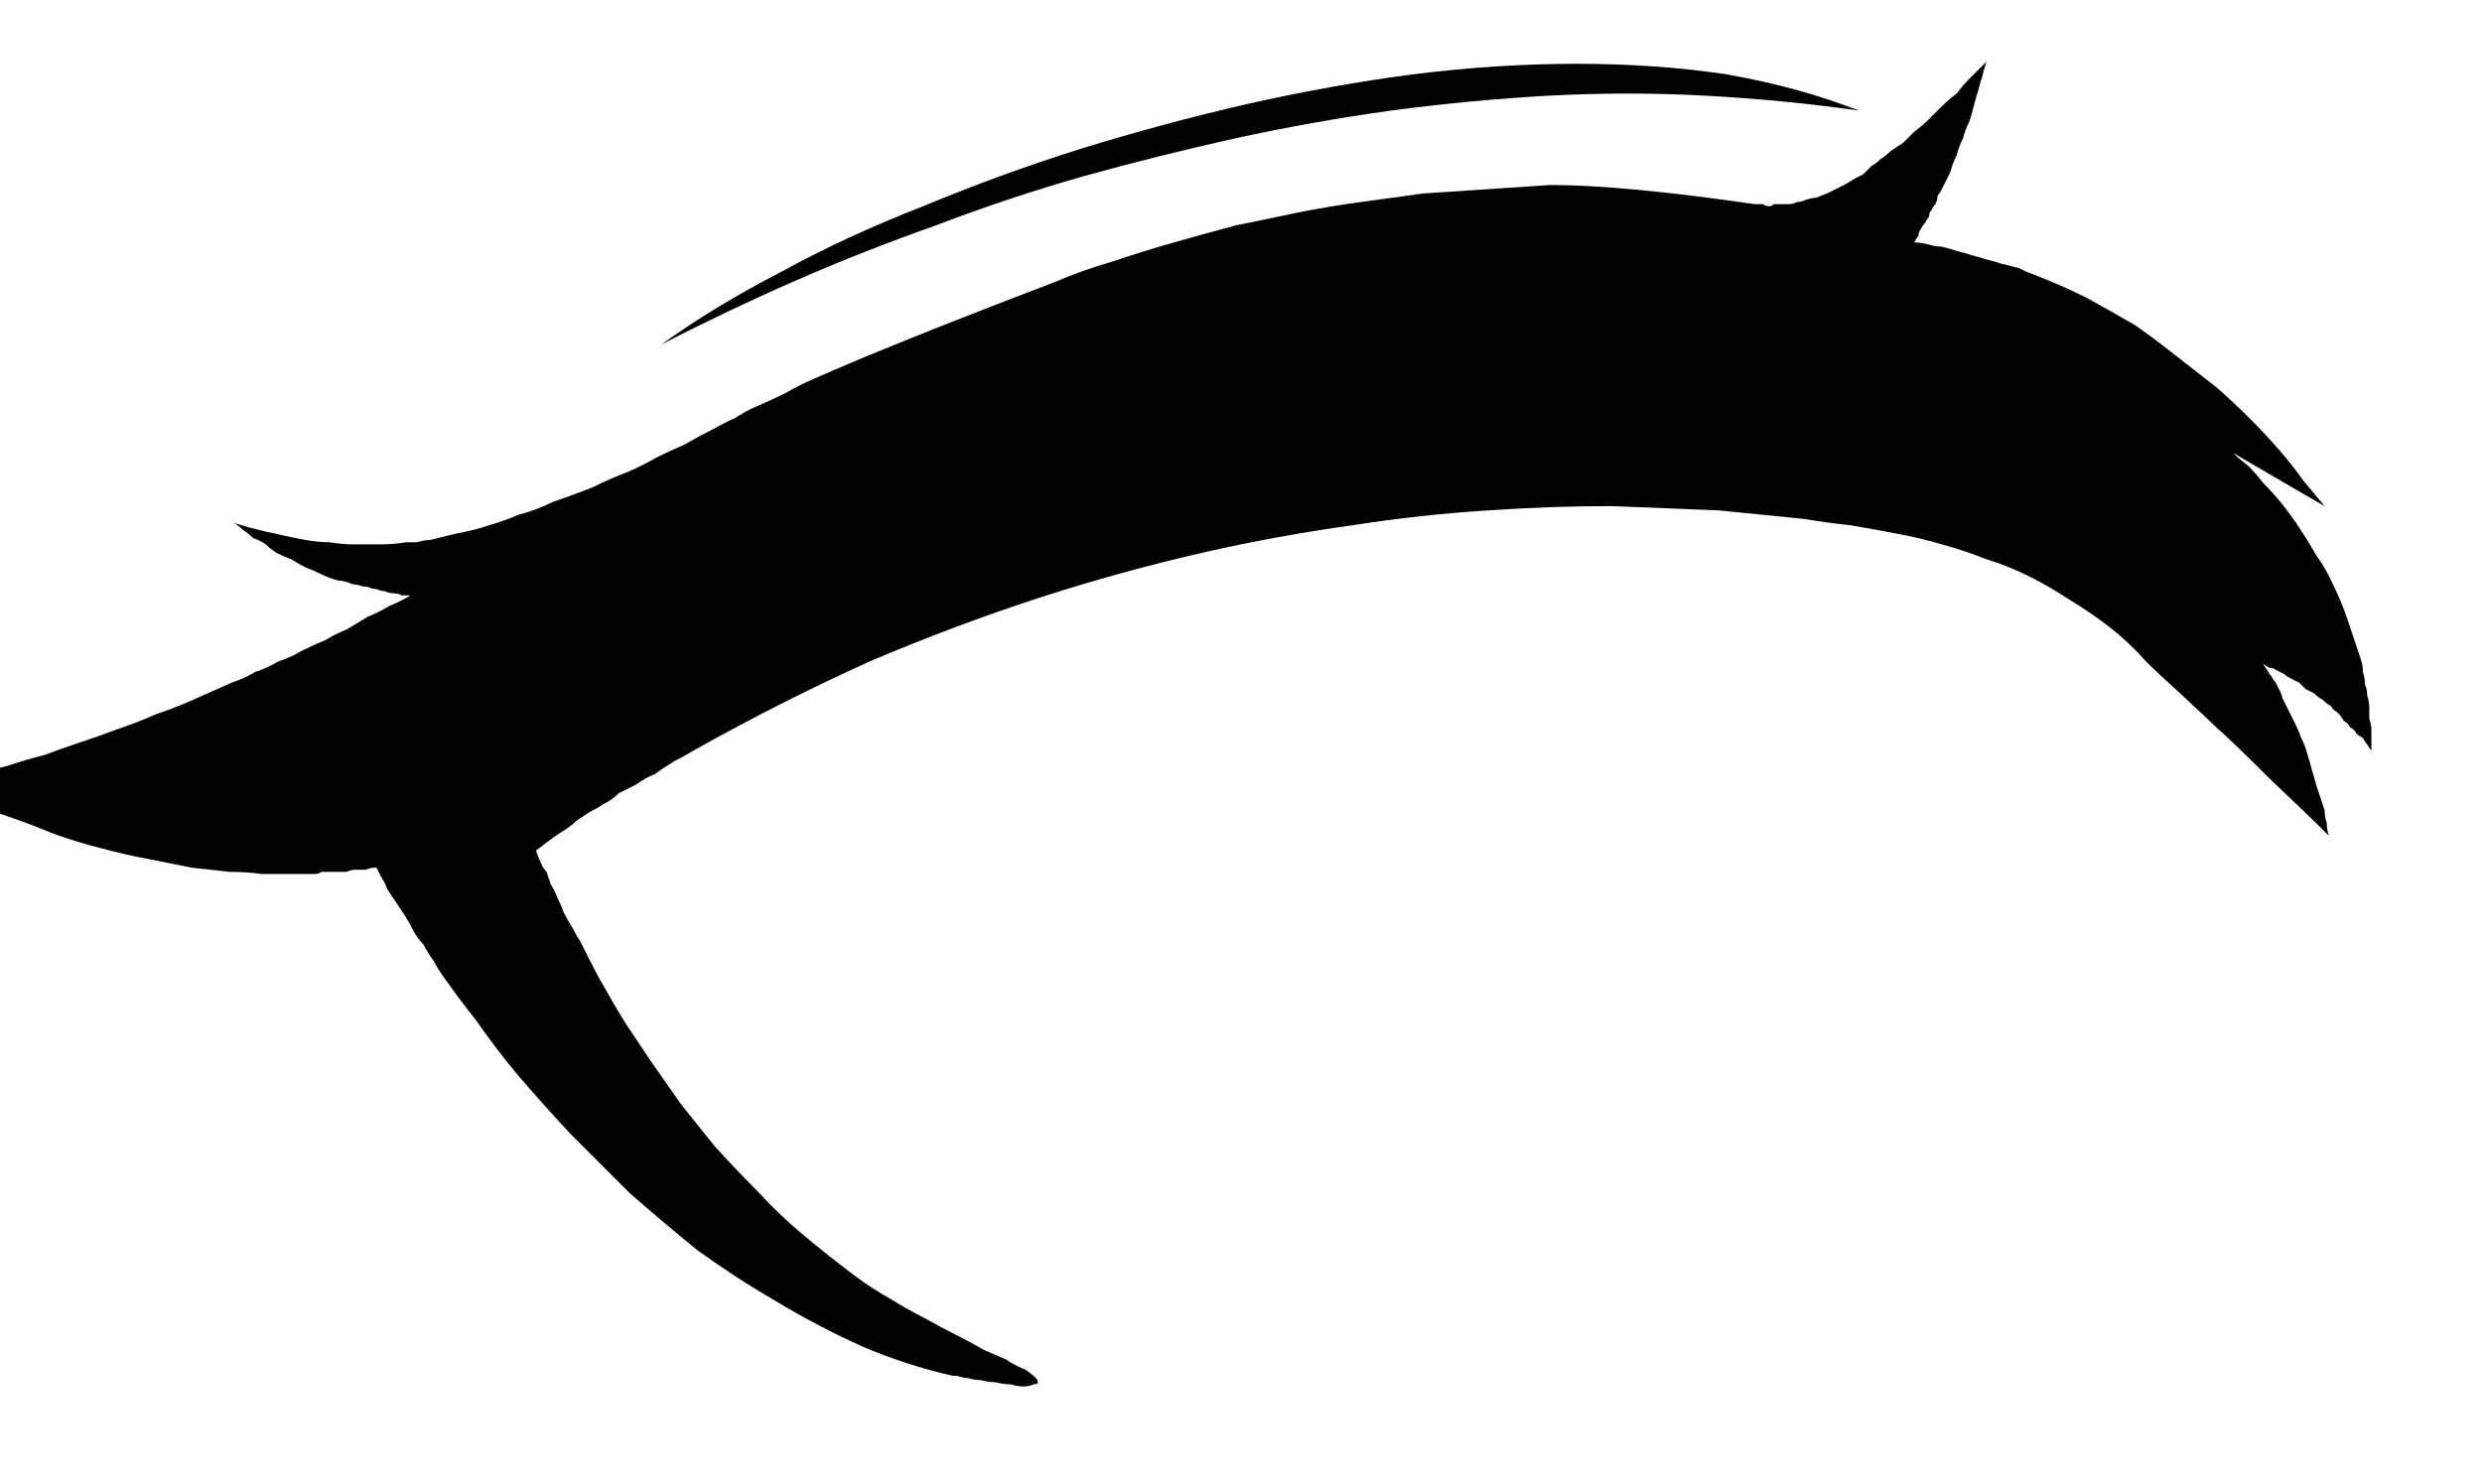 <?xml version="1.0" encoding="UTF-8" standalone="no"?>
<svg xmlns:xlink="http://www.w3.org/1999/xlink" height="34.9px" width="58.35px" xmlns="http://www.w3.org/2000/svg">
  <g transform="matrix(1.0, 0.0, 0.0, 1.0, 29.2, 17.45)">
    <path d="M25.55 2.2 Q25.05 1.7 24.2 0.9 23.25 -0.05 22.9 -0.35 22.75 -0.5 22.05 -1.15 21.55 -1.6 21.25 -1.9 20.85 -2.35 20.4 -2.7 19.95 -3.05 19.45 -3.35 19.0 -3.65 18.5 -3.9 18.0 -4.15 17.5 -4.3 17.0 -4.5 16.45 -4.65 15.95 -4.8 15.4 -4.9 14.9 -5.0 14.3 -5.1 13.8 -5.15 13.2 -5.25 12.2 -5.35 11.2 -5.45 9.95 -5.5 8.7 -5.55 7.25 -5.55 5.8 -5.45 4.2 -5.35 2.6 -5.1 0.8 -4.85 -0.95 -4.45 -2.9 -4.0 -4.75 -3.4 -6.75 -2.75 -8.75 -1.9 -10.85 -0.95 -12.9 0.2 -13.15 0.35 -13.35 0.45 -13.6 0.6 -13.8 0.75 -14.05 0.85 -14.25 1.0 -14.45 1.1 -14.65 1.2 -14.8 1.35 -15.0 1.45 -15.15 1.55 -15.35 1.65 -15.5 1.75 -15.65 1.85 -15.75 1.95 -15.9 2.05 -16.15 2.2 -16.6 2.55 -16.55 2.7 -16.5 2.8 -16.45 2.95 -16.35 3.05 -16.3 3.2 -16.25 3.35 -16.15 3.5 -16.1 3.65 -16.0 3.85 -15.95 4.0 -15.85 4.2 -15.75 4.35 -15.65 4.55 -15.55 4.7 -15.45 4.9 -15.35 5.1 -15.15 5.5 -15.0 5.75 -14.75 6.2 -14.5 6.6 -14.2 7.05 -13.9 7.5 -13.55 8.0 -13.2 8.5 -12.8 9.0 -12.4 9.5 -11.9 10.05 -11.4 10.55 -10.9 11.1 -10.3 11.6 -9.7 12.1 -9.1 12.55 -8.7 12.85 -8.25 13.1 -7.85 13.35 -7.45 13.55 -7.1 13.75 -6.7 13.95 -6.4 14.1 -6.05 14.3 -5.45 14.55 -5.5 14.55 -5.25 14.7 -5.1 14.75 -4.95 14.85 -4.85 14.95 -4.8 15.0 -4.8 15.05 -4.8 15.1 -4.9 15.1 -5.0 15.15 -5.15 15.15 -5.25 15.15 -5.45 15.1 -5.6 15.1 -5.8 15.05 -5.95 15.05 -6.15 15.0 -6.3 15.0 -6.45 14.95 -6.55 14.95 -6.7 14.9 -6.75 14.9 -6.8 14.9 -7.9 14.65 -8.95 14.2 -9.95 13.75 -10.95 13.15 -11.9 12.6 -12.8 11.95 -13.6 11.3 -14.4 10.6 -15.1 9.9 -15.8 9.2 -16.45 8.5 -17.05 7.8 -17.55 7.2 -18.0 6.55 -18.4 6.05 -18.75 5.55 -18.9 5.35 -19.0 5.15 -19.15 4.95 -19.25 4.75 -19.4 4.6 -19.5 4.4 -19.6 4.2 -19.7 4.05 -19.8 3.9 -19.9 3.75 -20.0 3.6 -20.1 3.45 -20.15 3.3 -20.25 3.15 -20.3 3.05 -20.35 2.95 -20.5 2.95 -20.6 3.0 -20.7 3.0 -20.85 3.0 -20.95 3.0 -21.05 3.05 -21.15 3.05 -21.25 3.05 -21.35 3.05 -21.45 3.05 -21.55 3.05 -21.65 3.05 -21.7 3.1 -21.8 3.1 -21.9 3.1 -21.95 3.1 -21.95 3.1 -22.1 3.1 -22.25 3.1 -22.45 3.1 -22.75 3.1 -23.05 3.1 -23.4 3.05 -23.8 3.05 -24.25 3.0 -24.7 2.95 -25.2 2.85 -25.7 2.75 -26.25 2.65 -26.8 2.5 -27.4 2.35 -27.95 2.15 -28.55 1.9 -29.15 1.7 -29.2 1.7 -30.6 1.0 -30.2 0.9 -29.8 0.8 -29.4 0.65 -29.0 0.55 -28.55 0.4 -28.15 0.3 -27.75 0.15 -27.3 0.0 -26.85 -0.15 -26.45 -0.3 -26.0 -0.45 -25.55 -0.65 -25.1 -0.8 -24.65 -1.0 -24.2 -1.2 -23.75 -1.4 -23.45 -1.5 -23.2 -1.65 -22.9 -1.75 -22.65 -1.9 -22.35 -2.0 -22.1 -2.15 -21.8 -2.3 -21.55 -2.4 -21.3 -2.55 -21.05 -2.65 -20.8 -2.8 -20.55 -2.95 -20.3 -3.05 -20.05 -3.2 -19.8 -3.3 -19.55 -3.45 -19.65 -3.45 -19.75 -3.45 -19.85 -3.5 -19.95 -3.5 -20.05 -3.5 -20.15 -3.55 -20.25 -3.55 -20.35 -3.6 -20.45 -3.6 -20.55 -3.65 -20.65 -3.65 -20.8 -3.7 -20.9 -3.7 -21.0 -3.75 -21.15 -3.8 -21.25 -3.8 -21.45 -3.85 -21.65 -3.95 -21.85 -4.05 -22.0 -4.1 -22.2 -4.2 -22.35 -4.3 -22.5 -4.35 -22.7 -4.45 -22.85 -4.55 -22.95 -4.65 -23.1 -4.75 -23.25 -4.8 -23.35 -4.9 -23.5 -5.0 -23.6 -5.1 -23.7 -5.15 -23.5 -5.1 -23.35 -5.05 -23.15 -5.0 -22.95 -4.95 -22.7 -4.9 -22.5 -4.85 -22.25 -4.8 -22.0 -4.75 -21.7 -4.7 -21.45 -4.7 -21.15 -4.65 -20.9 -4.65 -20.6 -4.65 -20.25 -4.65 -19.95 -4.65 -19.65 -4.7 -19.5 -4.7 -19.4 -4.7 -19.25 -4.75 -19.1 -4.75 -18.9 -4.8 -18.7 -4.85 -18.5 -4.9 -18.25 -4.95 -18.0 -5.0 -17.7 -5.1 -17.35 -5.2 -17.0 -5.35 -16.6 -5.45 -16.2 -5.65 -15.75 -5.8 -15.25 -6.0 -14.85 -6.2 -14.45 -6.35 -14.1 -6.5 -13.75 -6.7 -13.45 -6.85 -13.1 -7.0 -12.85 -7.15 -12.55 -7.3 -11.9 -7.65 -11.95 -7.6 -11.65 -7.8 -11.4 -7.9 -11.05 -8.05 -10.75 -8.2 -10.4 -8.4 -10.05 -8.55 -8.25 -9.35 -4.45 -10.8 -3.75 -11.1 -3.05 -11.3 -2.3 -11.55 -1.6 -11.75 -0.9 -11.95 -0.15 -12.15 0.6 -12.3 1.3 -12.45 2.05 -12.6 2.8 -12.7 3.5 -12.8 4.25 -12.9 5.0 -12.95 5.75 -13.0 6.5 -13.05 7.25 -13.1 8.95 -13.1 12.05 -12.65 12.1 -12.65 12.15 -12.65 12.2 -12.65 12.25 -12.65 12.3 -12.6 12.4 -12.6 12.45 -12.6 12.5 -12.65 12.6 -12.65 12.7 -12.65 12.75 -12.65 12.85 -12.65 12.95 -12.65 13.05 -12.7 13.15 -12.7 13.25 -12.75 13.4 -12.8 13.5 -12.8 13.6 -12.85 13.75 -12.9 13.85 -12.95 13.95 -13.0 14.05 -13.05 14.15 -13.1 14.25 -13.15 14.4 -13.25 14.5 -13.3 14.6 -13.35 14.7 -13.45 14.8 -13.55 14.9 -13.6 15.0 -13.7 15.15 -13.8 15.25 -13.9 15.4 -14.0 15.55 -14.1 15.7 -14.25 15.8 -14.35 16.0 -14.5 16.15 -14.65 16.3 -14.8 16.45 -14.95 16.6 -15.1 16.8 -15.25 16.95 -15.45 17.1 -15.6 17.3 -15.8 17.5 -16.0 17.45 -15.85 17.4 -15.65 17.35 -15.5 17.3 -15.3 17.25 -15.15 17.2 -14.95 17.15 -14.75 17.1 -14.6 17.0 -14.4 16.95 -14.2 16.85 -14.0 16.8 -13.8 16.7 -13.6 16.65 -13.4 16.55 -13.2 16.45 -13.0 16.4 -12.9 16.35 -12.85 16.35 -12.75 16.3 -12.65 16.25 -12.6 16.2 -12.5 16.15 -12.45 16.15 -12.35 16.1 -12.3 16.05 -12.2 16.0 -12.15 15.95 -12.05 15.9 -12.0 15.9 -11.9 15.85 -11.85 15.8 -11.75 15.95 -11.75 16.15 -11.7 16.3 -11.65 16.45 -11.65 16.65 -11.6 16.8 -11.55 17.0 -11.5 17.15 -11.45 17.35 -11.4 17.5 -11.35 17.7 -11.3 17.85 -11.25 18.05 -11.2 18.25 -11.15 18.45 -11.05 18.6 -11.0 19.25 -10.75 19.85 -10.45 20.4 -10.15 21.0 -9.8 21.5 -9.45 22.0 -9.05 22.45 -8.7 22.9 -8.35 23.3 -8.0 23.7 -7.6 24.05 -7.25 24.4 -6.85 24.7 -6.5 24.95 -6.15 25.2 -5.85 25.45 -5.55 24.75 -5.95 23.3 -6.8 23.45 -6.65 23.65 -6.5 23.85 -6.3 24.0 -6.1 24.25 -5.85 24.45 -5.6 24.65 -5.35 24.85 -5.05 25.05 -4.75 25.25 -4.4 25.5 -4.05 25.65 -3.7 25.85 -3.3 26.0 -2.85 26.15 -2.4 26.3 -1.95 26.35 -1.8 26.35 -1.65 26.4 -1.5 26.4 -1.35 26.45 -1.25 26.45 -1.1 26.5 -0.95 26.5 -0.8 26.5 -0.7 26.5 -0.55 26.55 -0.4 26.55 -0.3 26.55 -0.15 26.55 -0.05 26.55 0.1 26.55 0.2 26.5 0.15 26.45 0.05 26.4 0.0 26.35 -0.1 26.25 -0.15 26.2 -0.2 26.15 -0.3 26.05 -0.35 26.0 -0.45 25.9 -0.5 25.85 -0.6 25.75 -0.7 25.65 -0.75 25.6 -0.85 25.5 -0.9 25.4 -1.0 25.3 -1.05 25.2 -1.15 25.1 -1.2 25.0 -1.25 24.9 -1.35 24.85 -1.4 24.75 -1.45 24.65 -1.5 24.55 -1.55 24.5 -1.6 24.4 -1.65 24.3 -1.7 24.25 -1.75 24.15 -1.75 24.05 -1.8 24.0 -1.85 24.05 -1.75 24.1 -1.7 24.15 -1.6 24.2 -1.55 24.25 -1.45 24.3 -1.4 24.35 -1.3 24.4 -1.2 24.45 -1.1 24.45 -1.05 24.5 -0.95 24.55 -0.85 24.6 -0.75 24.65 -0.65 24.7 -0.55 24.75 -0.45 24.85 -0.25 24.9 -0.1 25.0 0.1 25.05 0.3 25.1 0.45 25.15 0.65 25.2 0.8 25.25 1.0 25.3 1.15 25.35 1.3 25.4 1.45 25.45 1.6 25.45 1.75 25.5 1.9 25.5 2.05 25.55 2.2 L25.55 2.2" fill="#000000" fill-rule="evenodd" stroke="none"/>
    <path d="M-13.65 -9.35 Q-12.4 -10.25 -10.85 -11.05 -9.3 -11.9 -7.5 -12.6 -5.7 -13.35 -3.8 -13.95 -1.85 -14.55 0.1 -15.0 2.1 -15.45 4.0 -15.7 6.0 -15.95 7.85 -15.95 9.75 -15.95 11.4 -15.7 13.1 -15.4 14.5 -14.85 12.75 -15.1 10.9 -15.2 9.1 -15.3 7.2 -15.2 5.4 -15.1 3.5 -14.85 1.7 -14.6 -0.15 -14.2 -1.95 -13.8 -3.75 -13.3 -5.5 -12.8 -7.2 -12.15 -8.9 -11.55 -10.5 -10.85 -12.1 -10.15 -13.65 -9.35 L-13.65 -9.35" fill="#000000" fill-rule="evenodd" stroke="none"/>
  </g>
</svg>
